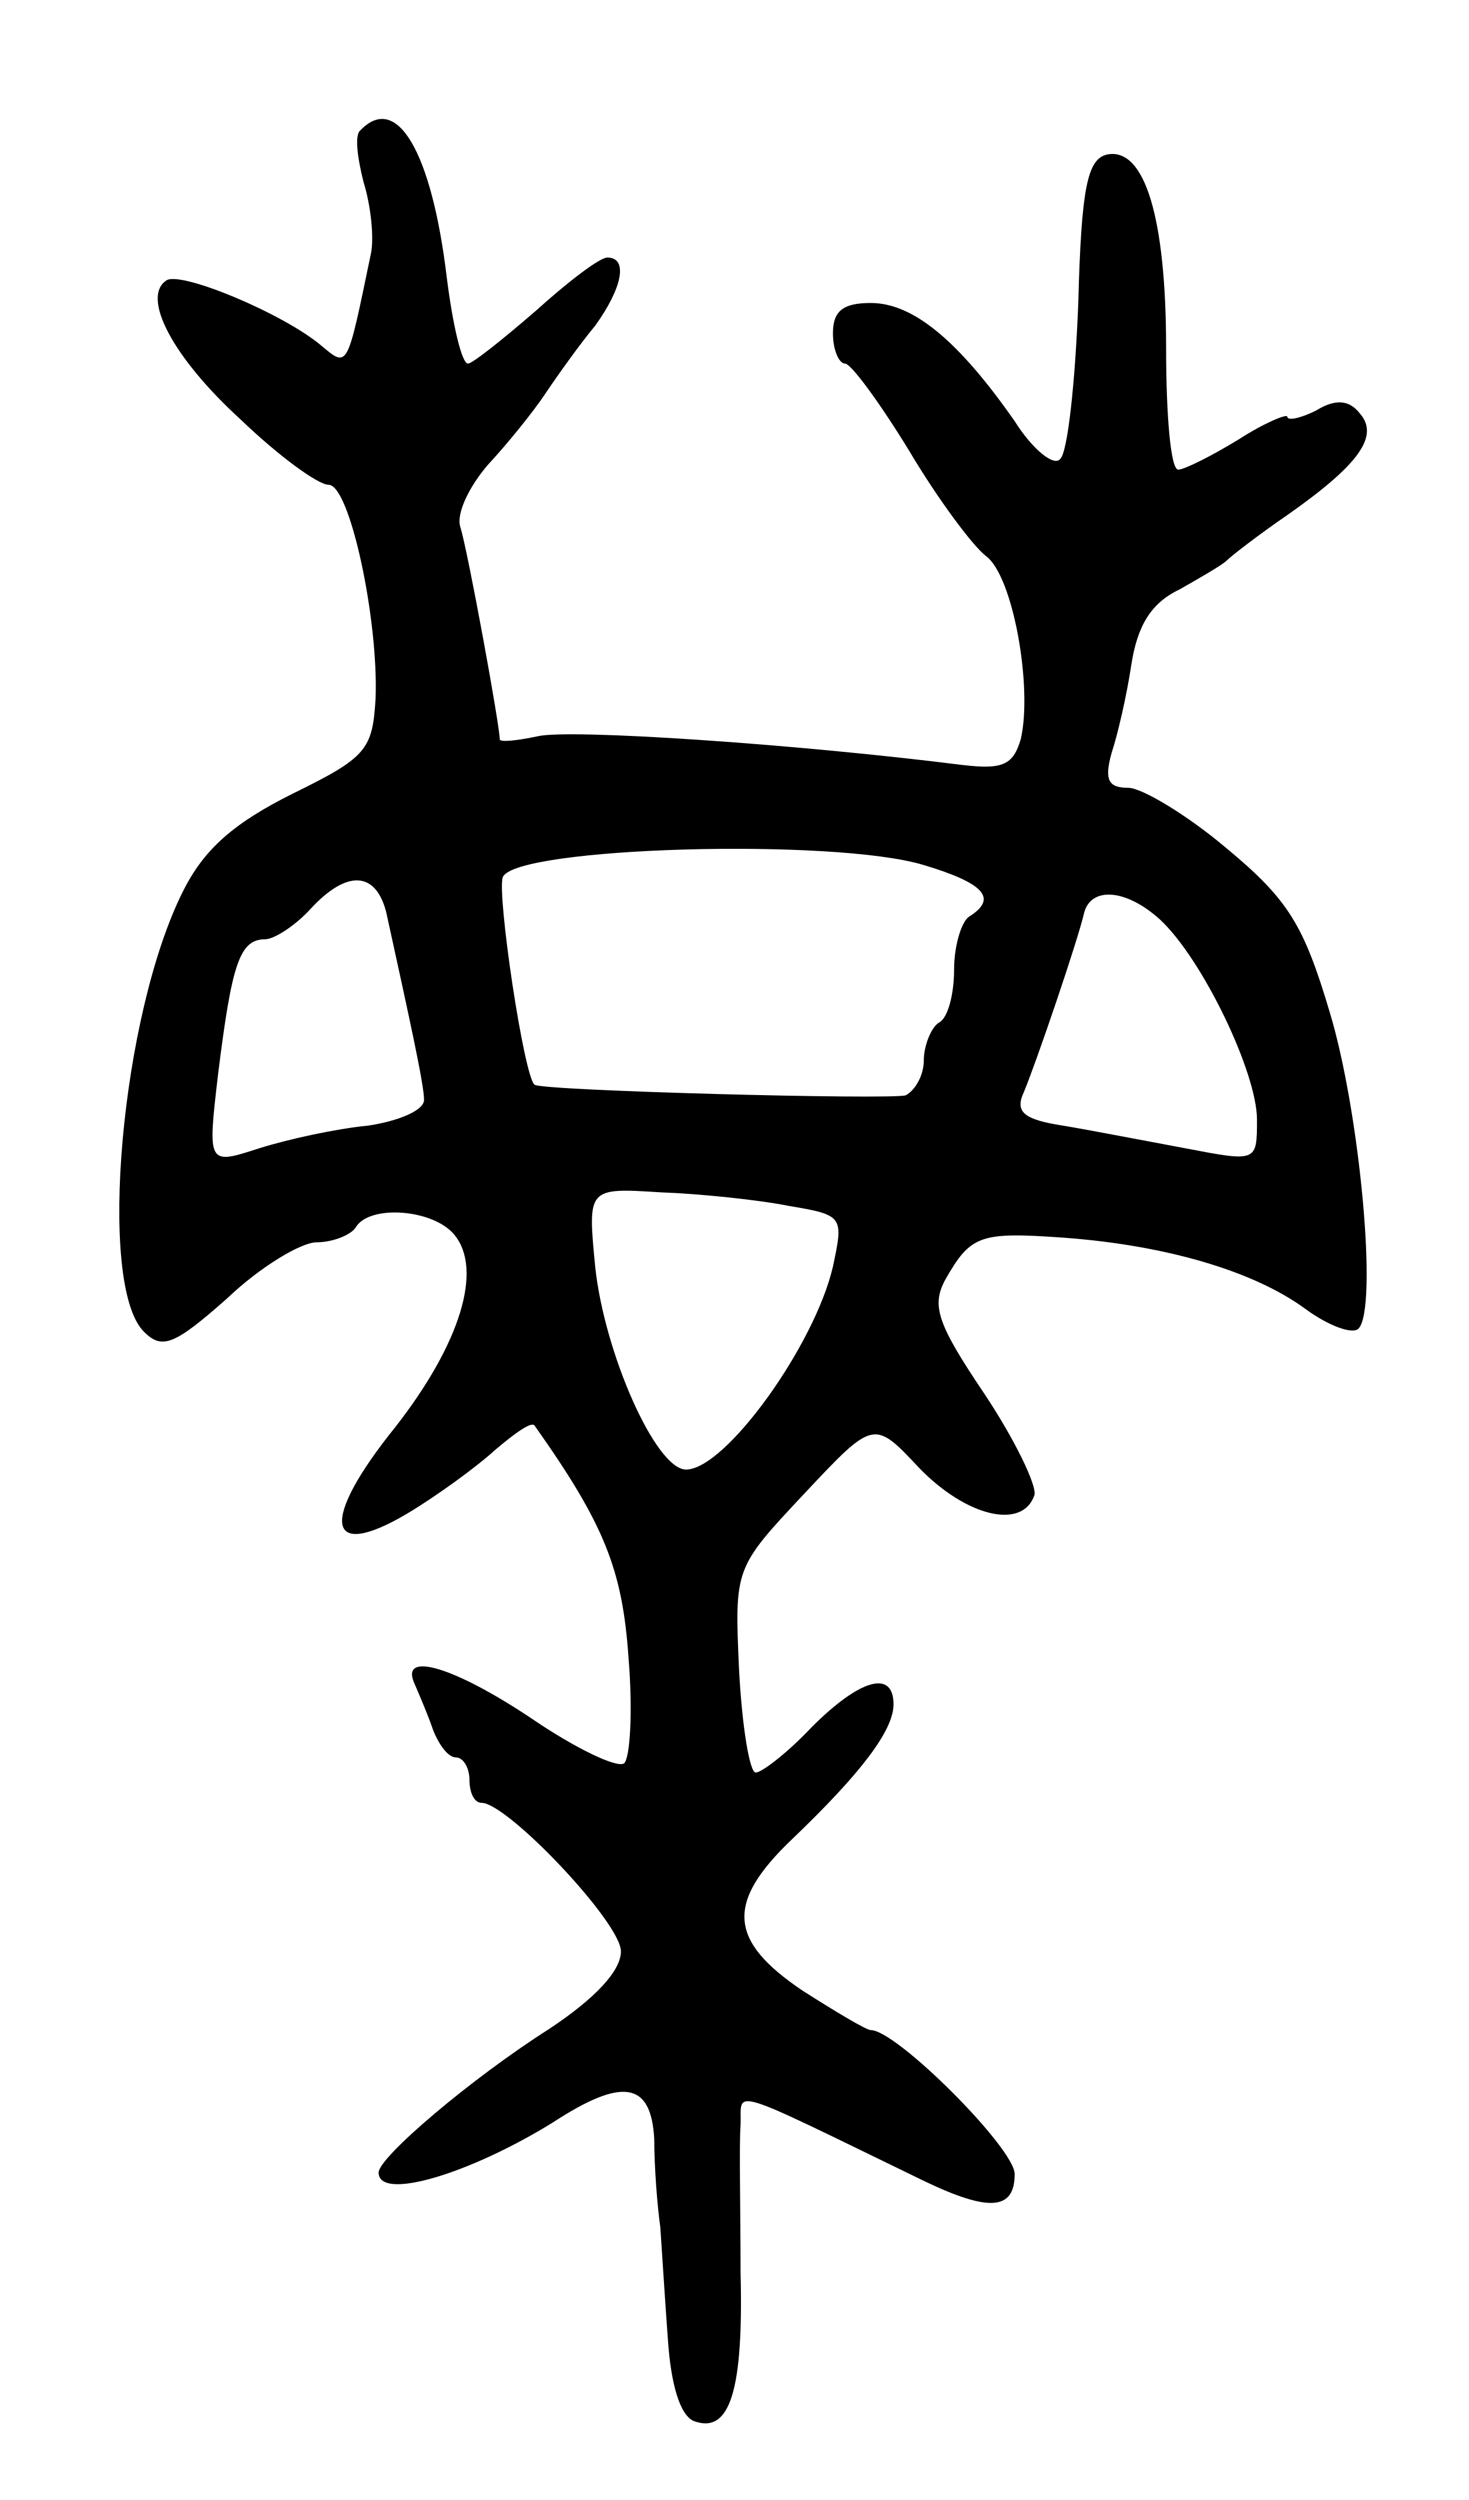 <svg version="1.0" xmlns="http://www.w3.org/2000/svg"
 width="97pt" height="165pt" viewBox="0 0 97 165"
 preserveAspectRatio="xMidYMid meet">
<g transform="translate(0,165) scale(0.1,-0.1)"
fill="#000000" stroke="none">
<path d="M238 1564 c-4 -3 -2 -18 2 -34 5 -16 7 -37 5 -47 -16 -77 -15 -76
-33 -61 -25 21 -92 49 -102 43 -17 -11 4 -51 49 -92 25 -24 51 -43 58 -43 14
0 33 -89 31 -141 -2 -34 -6 -39 -55 -63 -38 -19 -58 -36 -72 -64 -41 -81 -57
-260 -26 -291 12 -12 20 -9 55 22 22 21 49 37 59 37 11 0 23 5 26 10 9 15 51
12 65 -5 19 -23 4 -72 -39 -127 -50 -62 -46 -89 8 -57 20 12 46 31 58 42 13
11 24 19 26 16 46 -65 58 -95 62 -153 3 -36 1 -67 -3 -70 -5 -3 -32 10 -60 29
-52 35 -89 46 -78 23 3 -7 9 -21 12 -30 4 -10 10 -18 15 -18 5 0 9 -7 9 -15 0
-8 3 -15 8 -15 17 0 92 -79 92 -98 0 -13 -17 -31 -47 -51 -52 -33 -113 -85
-113 -95 0 -19 60 -1 115 33 46 30 65 27 67 -11 0 -18 2 -44 4 -58 1 -14 3
-47 5 -74 2 -30 8 -50 17 -54 24 -9 33 20 31 98 0 41 -1 85 0 97 1 24 -12 28
122 -37 42 -20 59 -19 59 5 0 17 -78 95 -95 95 -3 0 -23 12 -45 26 -49 33 -51
58 -7 100 46 44 67 72 67 89 0 23 -22 17 -54 -15 -16 -17 -33 -30 -37 -30 -4
0 -9 30 -11 68 -3 67 -3 67 43 116 46 49 46 49 76 17 31 -32 68 -41 76 -18 2
6 -13 37 -33 67 -31 46 -35 58 -26 75 17 30 23 32 79 28 67 -5 125 -22 159
-47 15 -11 31 -17 35 -13 13 13 1 143 -19 209 -17 57 -27 74 -68 108 -26 22
-56 40 -65 40 -13 0 -16 5 -11 23 4 12 10 38 13 58 4 26 13 41 32 50 14 8 28
16 31 19 3 3 21 17 40 30 47 33 61 52 48 67 -7 9 -16 10 -29 2 -10 -5 -19 -7
-19 -4 0 2 -15 -4 -32 -15 -18 -11 -36 -20 -40 -20 -5 0 -8 36 -8 80 0 86 -14
133 -39 128 -13 -3 -17 -22 -19 -98 -2 -52 -7 -99 -12 -103 -4 -5 -18 6 -30
25 -37 53 -67 78 -95 78 -18 0 -25 -5 -25 -20 0 -11 4 -20 8 -20 4 0 23 -26
42 -57 19 -32 42 -63 51 -70 18 -13 31 -87 23 -121 -5 -17 -12 -20 -38 -17
-111 14 -260 24 -281 19 -14 -3 -25 -4 -25 -2 0 9 -21 124 -26 140 -3 9 6 27
18 41 13 14 30 35 38 47 8 12 23 33 33 45 18 25 22 45 8 45 -5 0 -26 -16 -47
-35 -22 -19 -42 -35 -45 -35 -4 0 -10 25 -14 57 -10 83 -33 122 -57 97z m372
-485 c40 -12 49 -22 30 -34 -5 -3 -10 -19 -10 -35 0 -16 -4 -32 -10 -35 -5 -3
-10 -15 -10 -25 0 -10 -6 -20 -12 -23 -11 -3 -240 3 -245 7 -7 5 -25 126 -21
137 8 20 219 26 278 8z m-355 -31 c16 -73 25 -114 25 -124 0 -7 -17 -14 -37
-17 -21 -2 -53 -9 -72 -15 -34 -11 -34 -11 -27 49 9 72 14 89 31 89 6 0 20 9
30 20 24 26 43 25 50 -2z m511 -5 c28 -26 64 -101 64 -132 0 -28 0 -28 -47
-19 -27 5 -63 12 -81 15 -26 4 -32 9 -26 22 8 19 36 101 40 119 5 17 28 15 50
-5z m-245 -189 c36 -6 36 -7 29 -40 -12 -52 -71 -134 -97 -134 -20 0 -54 77
-60 134 -5 52 -5 52 43 49 27 -1 65 -5 85 -9z"/>
</g>
</svg>
